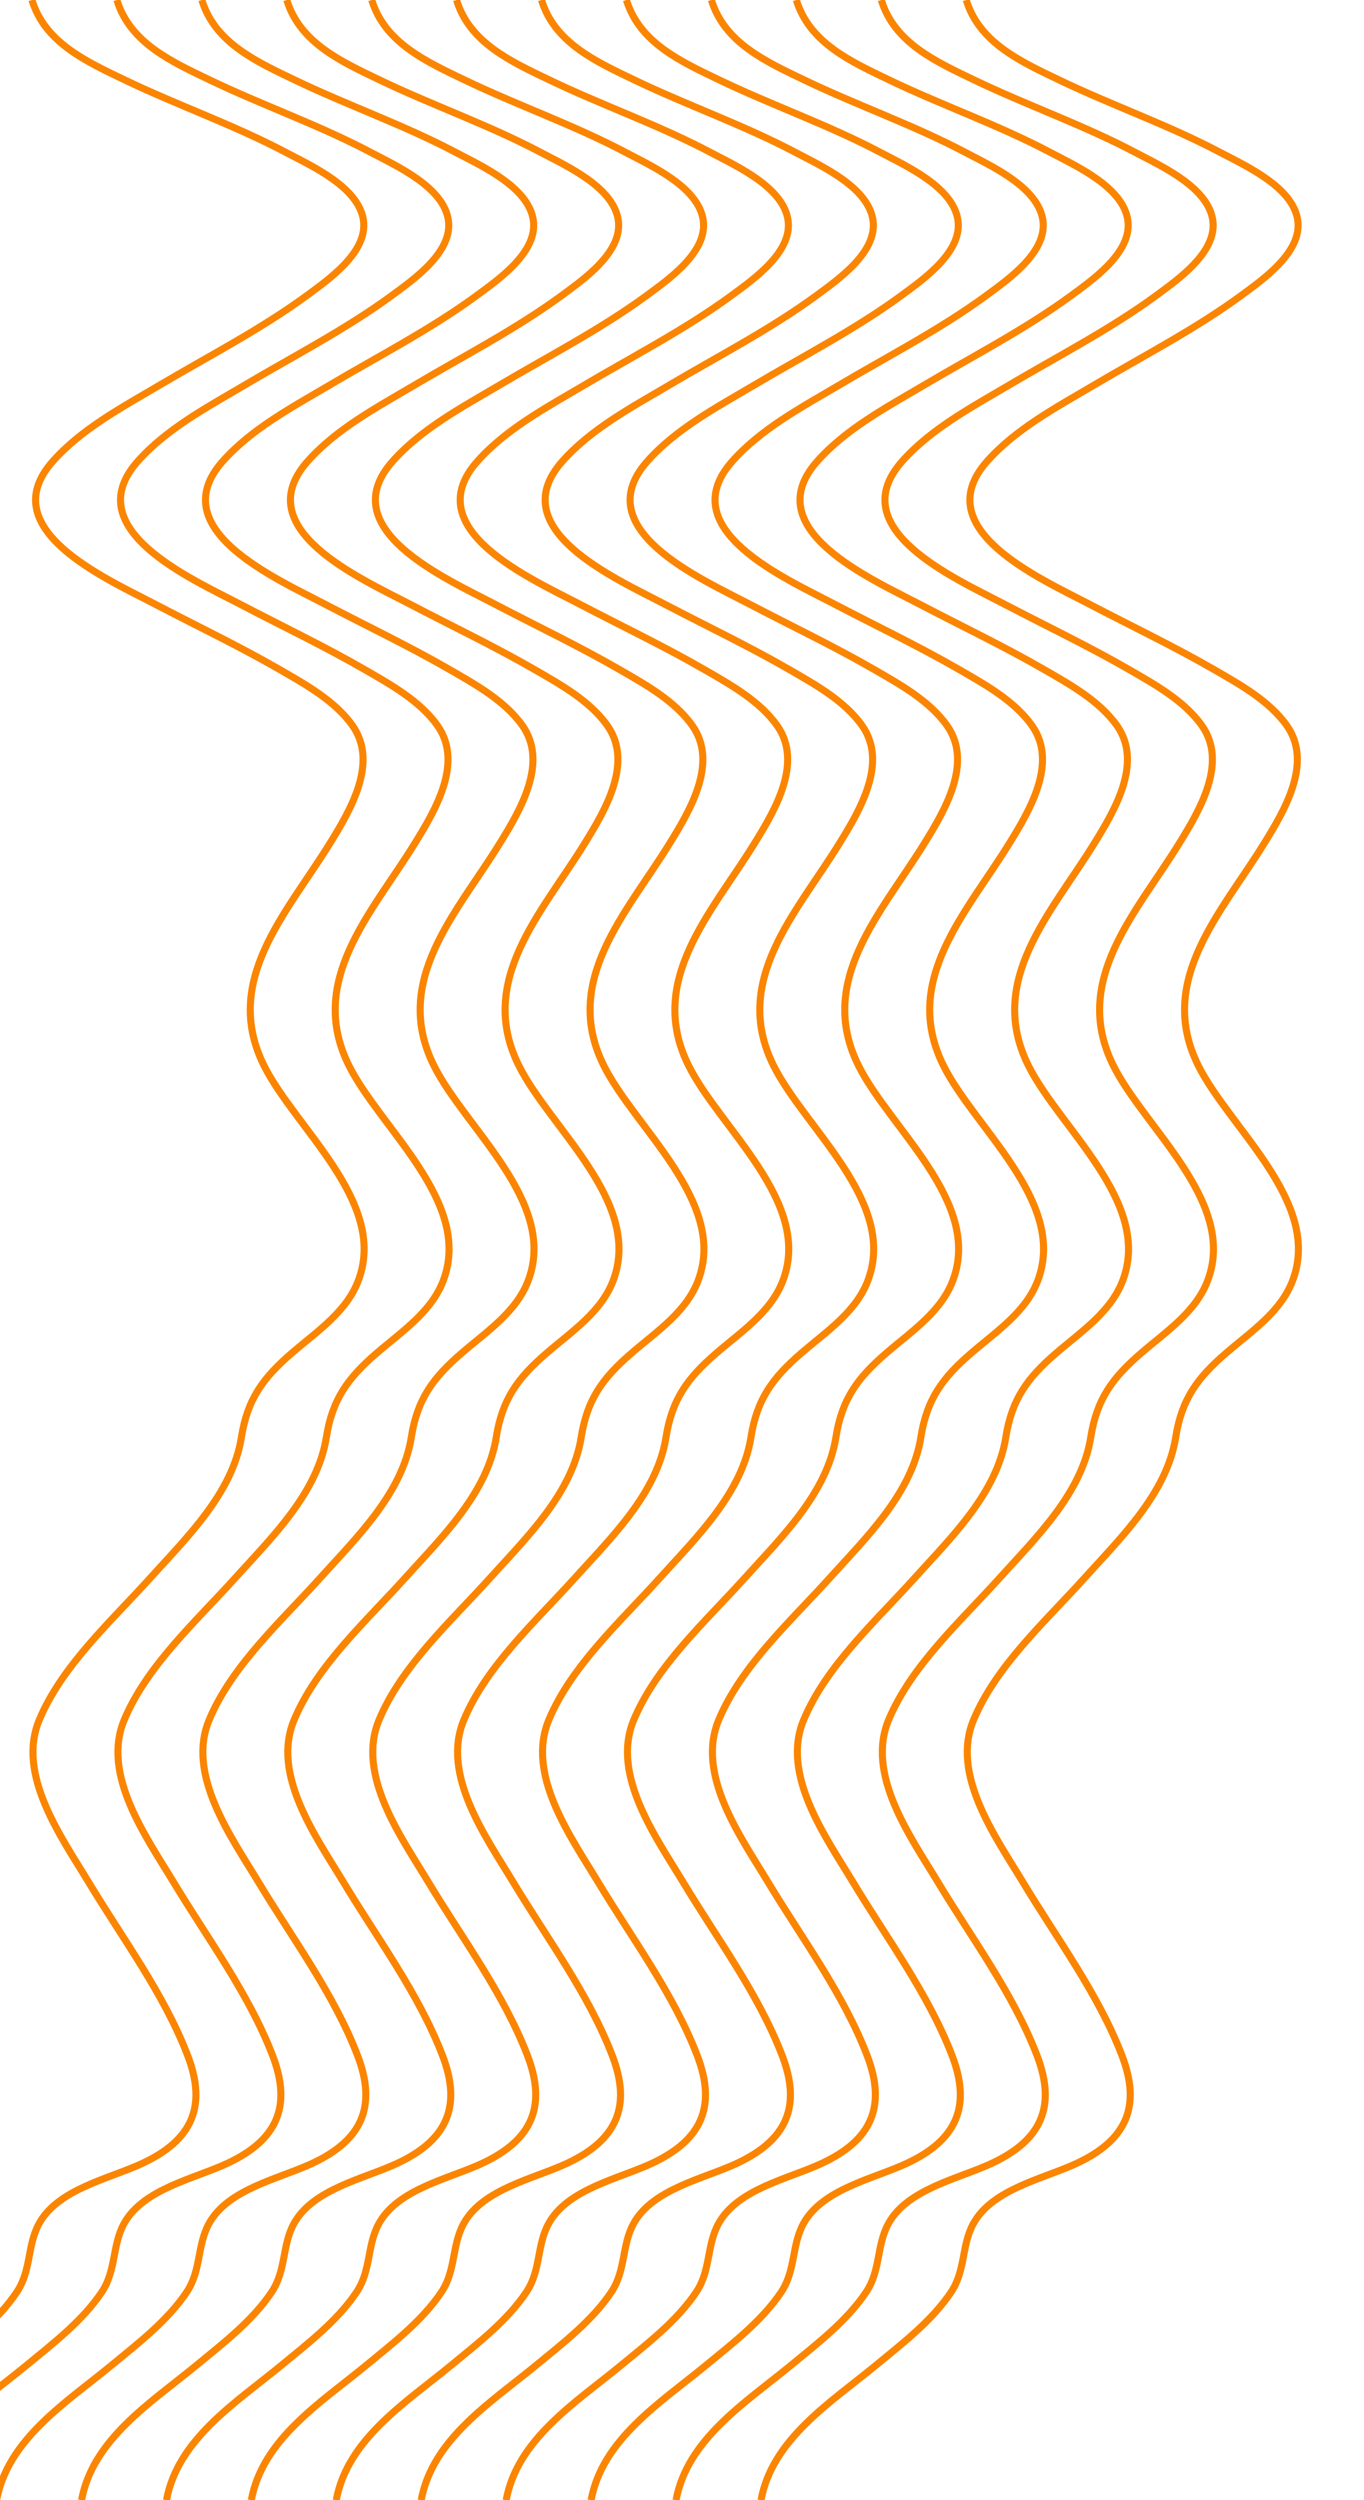 <?xml version="1.0" encoding="utf-8"?>
<!-- Generator: Adobe Illustrator 26.5.0, SVG Export Plug-In . SVG Version: 6.00 Build 0)  -->
<svg version="1.1" id="Layer_1" xmlns="http://www.w3.org/2000/svg" xmlns:xlink="http://www.w3.org/1999/xlink" x="0px" y="0px"
	 viewBox="0 0 965 1768" style="enable-background:new 0 0 965 1768;" xml:space="preserve">
<style type="text/css">
	.st0{fill:none;stroke:#fb8500;stroke-width:5;stroke-miterlimit:10;}
</style>
<g>
	<path class="st0" d="M22.6,0c9.2,30.3,38.7,43.6,65.8,56.6c37.5,18,77.3,31.8,114.1,51.3c18.2,9.6,51.1,24.4,54.6,47.7
		c3.4,22.7-24.7,42.1-40.3,53.6c-32.7,23.9-69.3,42.7-104.1,63.3c-26.1,15.4-55.2,30.9-75.5,53.9c-42.2,47.8,37.5,82.5,73,101.1
		c29.3,15.3,59.3,29.6,87.9,46.1c18.2,10.5,38.9,22,51.3,39.5c18.5,26.2-1.5,59.9-16.2,83.6c-30.3,49.1-76.3,96.7-46.5,156.7
		c22,44.3,87,96,67.2,151.1c-8.2,23-29.7,37-47.4,52.3c-20.5,17.6-31.5,32.8-35.7,59.5c-6.2,39.6-38.8,71.1-64.6,99.7
		c-27.3,30.3-62.4,61.9-78.4,100.2c-16.3,38.8,15.7,83,34.9,114.8c24,39.8,53.2,78.8,70,122.4c14.1,36.6,2.8,60.1-31.7,76.3
		c-23.4,11-59.9,18.1-73.4,42.8c-8.4,15.4-5.4,32.8-15.6,48.2c-13.7,20.6-35.1,36.9-53.9,52.4c-31.7,26-72.9,52-80.7,94.9"/>
	<path class="st0" d="M82.7,0c9.2,30.3,38.7,43.6,65.8,56.6c37.5,18,77.3,31.8,114.1,51.3c18.2,9.6,51.1,24.4,54.6,47.7
		c3.4,22.7-24.7,42.1-40.3,53.6c-32.7,23.9-69.3,42.7-104.1,63.3c-26.1,15.4-55.2,30.9-75.5,53.9c-42.2,47.8,37.5,82.5,73,101.1
		c29.3,15.3,59.3,29.6,87.9,46.1c18.2,10.5,38.9,22,51.3,39.5c18.5,26.2-1.5,59.9-16.2,83.6c-30.3,49.1-76.3,96.7-46.5,156.7
		c22,44.3,87,96,67.2,151.1c-8.2,23-29.7,37-47.4,52.3c-20.5,17.6-31.5,32.8-35.7,59.5c-6.2,39.6-38.8,71.1-64.6,99.7
		c-27.3,30.3-62.4,61.9-78.4,100.2c-16.3,38.8,15.7,83,34.9,114.8c24,39.8,53.2,78.8,70,122.4c14.1,36.6,2.8,60.1-31.7,76.3
		c-23.4,11-59.9,18.1-73.4,42.8c-8.4,15.4-5.4,32.8-15.6,48.2c-13.7,20.6-35.1,36.9-53.9,52.4c-31.7,26-72.9,52-80.7,94.9"/>
	<path class="st0" d="M142.8,0c9.2,30.3,38.7,43.6,65.8,56.6c37.5,18,77.3,31.8,114.1,51.3c18.2,9.6,51.1,24.4,54.6,47.7
		c3.4,22.7-24.7,42.1-40.3,53.6c-32.7,23.9-69.3,42.7-104.1,63.3c-26.1,15.4-55.2,30.9-75.5,53.9c-42.2,47.8,37.5,82.5,73,101.1
		c29.3,15.3,59.3,29.6,87.9,46.1c18.2,10.5,38.9,22,51.3,39.5c18.5,26.2-1.5,59.9-16.2,83.6c-30.3,49.1-76.3,96.7-46.5,156.7
		c22,44.3,87,96,67.2,151.1c-8.2,23-29.7,37-47.4,52.3c-20.5,17.6-31.5,32.8-35.7,59.5c-6.2,39.6-38.8,71.1-64.6,99.7
		c-27.3,30.3-62.4,61.9-78.4,100.2c-16.3,38.8,15.7,83,34.9,114.8c24,39.8,53.2,78.8,70,122.4c14.1,36.6,2.8,60.1-31.7,76.3
		c-23.4,11-59.9,18.1-73.4,42.8c-8.4,15.4-5.4,32.8-15.6,48.2c-13.7,20.6-35.1,36.9-53.9,52.4c-31.7,26-72.9,52-80.7,94.9"/>
	<path class="st0" d="M202.9,0c9.2,30.3,38.7,43.6,65.8,56.6c37.5,18,77.3,31.8,114.1,51.3c18.2,9.6,51.1,24.4,54.6,47.7
		c3.4,22.7-24.7,42.1-40.3,53.6c-32.7,23.9-69.3,42.7-104.1,63.3c-26.1,15.4-55.2,30.9-75.5,53.9c-42.2,47.8,37.5,82.5,73,101.1
		c29.3,15.3,59.3,29.6,87.9,46.1c18.2,10.5,38.9,22,51.3,39.5c18.5,26.2-1.5,59.9-16.2,83.6c-30.3,49.1-76.3,96.7-46.5,156.7
		c22,44.3,87,96,67.2,151.1c-8.2,23-29.7,37-47.4,52.3c-20.5,17.6-31.5,32.8-35.7,59.5c-6.2,39.6-38.8,71.1-64.6,99.7
		c-27.3,30.3-62.4,61.9-78.4,100.2c-16.3,38.8,15.7,83,34.9,114.8c24,39.8,53.2,78.8,70,122.4c14.1,36.6,2.8,60.1-31.7,76.3
		c-23.4,11-59.9,18.1-73.4,42.8c-8.4,15.4-5.4,32.8-15.6,48.2c-13.7,20.6-35.1,36.9-53.9,52.4c-31.7,26-72.9,52-80.7,94.9"/>
	<path class="st0" d="M263,0c9.2,30.3,38.7,43.6,65.8,56.6c37.5,18,77.3,31.8,114.1,51.3c18.2,9.6,51.1,24.4,54.6,47.7
		c3.4,22.7-24.7,42.1-40.3,53.6c-32.7,23.9-69.3,42.7-104.1,63.3c-26.1,15.4-55.2,30.9-75.5,53.9c-42.2,47.8,37.5,82.5,73,101.1
		c29.3,15.3,59.3,29.6,87.9,46.1c18.2,10.5,38.9,22,51.3,39.5c18.5,26.2-1.5,59.9-16.2,83.6c-30.3,49.1-76.3,96.7-46.5,156.7
		c22,44.3,87,96,67.2,151.1c-8.2,23-29.7,37-47.4,52.3c-20.5,17.6-31.5,32.8-35.7,59.5c-6.2,39.6-38.8,71.1-64.6,99.7
		c-27.3,30.3-62.4,61.9-78.4,100.2c-16.3,38.8,15.7,83,34.9,114.8c24,39.8,53.2,78.8,70,122.4c14.1,36.6,2.8,60.1-31.7,76.3
		c-23.4,11-59.9,18.1-73.4,42.8c-8.4,15.4-5.4,32.8-15.6,48.2c-13.7,20.6-35.1,36.9-53.9,52.4c-31.7,26-72.9,52-80.7,94.9"/>
	<path class="st0" d="M323,0c9.2,30.3,38.7,43.6,65.8,56.6c37.5,18,77.3,31.8,114.1,51.3c18.2,9.6,51.1,24.4,54.6,47.7
		c3.4,22.7-24.7,42.1-40.3,53.6c-32.7,23.9-69.3,42.7-104.1,63.3c-26.1,15.4-55.2,30.9-75.5,53.9c-42.2,47.8,37.5,82.5,73,101.1
		c29.3,15.3,59.3,29.6,87.9,46.1c18.2,10.5,38.9,22,51.3,39.5c18.5,26.2-1.5,59.9-16.2,83.6c-30.3,49.1-76.3,96.7-46.5,156.7
		c22,44.3,87,96,67.2,151.1c-8.2,23-29.7,37-47.4,52.3c-20.5,17.6-31.5,32.8-35.7,59.5c-6.2,39.6-38.8,71.1-64.6,99.7
		c-27.3,30.3-62.4,61.9-78.4,100.2c-16.3,38.8,15.7,83,34.9,114.8c24,39.8,53.2,78.8,70,122.4c14.1,36.6,2.8,60.1-31.7,76.3
		c-23.4,11-59.9,18.1-73.4,42.8c-8.4,15.4-5.4,32.8-15.6,48.2c-13.7,20.6-35.1,36.9-53.9,52.4c-31.7,26-72.9,52-80.7,94.9"/>
	<path class="st0" d="M383.1,0c9.2,30.3,38.7,43.6,65.8,56.6c37.5,18,77.3,31.8,114.1,51.3c18.2,9.6,51.1,24.4,54.6,47.7
		c3.4,22.7-24.7,42.1-40.3,53.6c-32.7,23.9-69.3,42.7-104.1,63.3c-26.1,15.4-55.2,30.9-75.5,53.9c-42.2,47.8,37.5,82.5,73,101.1
		c29.3,15.3,59.3,29.6,87.9,46.1c18.2,10.5,38.9,22,51.3,39.5c18.5,26.2-1.5,59.9-16.2,83.6c-30.3,49.1-76.3,96.7-46.5,156.7
		c22,44.3,87,96,67.2,151.1c-8.2,23-29.7,37-47.4,52.3c-20.5,17.6-31.5,32.8-35.7,59.5c-6.2,39.6-38.8,71.1-64.6,99.7
		c-27.3,30.3-62.4,61.9-78.4,100.2c-16.3,38.8,15.7,83,34.9,114.8c24,39.8,53.2,78.8,70,122.4c14.1,36.6,2.8,60.1-31.7,76.3
		c-23.4,11-59.9,18.1-73.4,42.8c-8.4,15.4-5.4,32.8-15.6,48.2c-13.7,20.6-35.1,36.9-53.9,52.4c-31.7,26-72.9,52-80.7,94.9"/>
	<path class="st0" d="M443.2,0c9.2,30.3,38.7,43.6,65.8,56.6c37.5,18,77.3,31.8,114.1,51.3c18.2,9.6,51.1,24.4,54.6,47.7
		c3.4,22.7-24.7,42.1-40.3,53.6c-32.7,23.9-69.3,42.7-104.1,63.3c-26.1,15.4-55.2,30.9-75.5,53.9c-42.2,47.8,37.5,82.5,73,101.1
		c29.3,15.3,59.3,29.6,87.9,46.1c18.2,10.5,38.9,22,51.3,39.5c18.5,26.2-1.5,59.9-16.2,83.6c-30.3,49.1-76.3,96.7-46.5,156.7
		c22,44.3,87,96,67.2,151.1c-8.2,23-29.7,37-47.4,52.3c-20.5,17.6-31.5,32.8-35.7,59.5c-6.2,39.6-38.8,71.1-64.6,99.7
		c-27.3,30.3-62.4,61.9-78.4,100.2c-16.3,38.8,15.7,83,34.9,114.8c24,39.8,53.2,78.8,70,122.4c14.1,36.6,2.8,60.1-31.7,76.3
		c-23.4,11-59.9,18.1-73.4,42.8c-8.4,15.4-5.4,32.8-15.6,48.2c-13.7,20.6-35.1,36.9-53.9,52.4c-31.7,26-72.9,52-80.7,94.9"/>
	<path class="st0" d="M503.3,0c9.2,30.3,38.7,43.6,65.8,56.6c37.5,18,77.3,31.8,114.1,51.3c18.2,9.6,51.1,24.4,54.6,47.7
		c3.4,22.7-24.7,42.1-40.3,53.6c-32.7,23.9-69.3,42.7-104.1,63.3c-26.1,15.4-55.2,30.9-75.5,53.9c-42.2,47.8,37.5,82.5,73,101.1
		c29.3,15.3,59.3,29.6,87.9,46.1c18.2,10.5,38.9,22,51.3,39.5c18.5,26.2-1.5,59.9-16.2,83.6c-30.3,49.1-76.3,96.7-46.5,156.7
		c22,44.3,87,96,67.2,151.1c-8.2,23-29.7,37-47.4,52.3c-20.5,17.6-31.5,32.8-35.7,59.5c-6.2,39.6-38.8,71.1-64.6,99.7
		c-27.3,30.3-62.4,61.9-78.4,100.2c-16.3,38.8,15.7,83,34.9,114.8c24,39.8,53.2,78.8,70,122.4c14.1,36.6,2.8,60.1-31.7,76.3
		c-23.4,11-59.9,18.1-73.4,42.8c-8.4,15.4-5.4,32.8-15.6,48.2c-13.7,20.6-35.1,36.9-53.9,52.4c-31.7,26-72.9,52-80.7,94.9"/>
	<path class="st0" d="M563.4,0c9.2,30.3,38.7,43.6,65.8,56.6c37.5,18,77.3,31.8,114.1,51.3c18.2,9.6,51.1,24.4,54.6,47.7
		c3.4,22.7-24.7,42.1-40.3,53.6c-32.7,23.9-69.3,42.7-104.1,63.3c-26.1,15.4-55.2,30.9-75.5,53.9c-42.2,47.8,37.5,82.5,73,101.1
		c29.3,15.3,59.3,29.6,87.9,46.1c18.2,10.5,38.9,22,51.3,39.5c18.5,26.2-1.5,59.9-16.2,83.6c-30.3,49.1-76.3,96.7-46.5,156.7
		c22,44.3,87,96,67.2,151.1c-8.2,23-29.7,37-47.4,52.3c-20.5,17.6-31.5,32.8-35.7,59.5c-6.2,39.6-38.8,71.1-64.6,99.7
		c-27.3,30.3-62.4,61.9-78.4,100.2c-16.3,38.8,15.7,83,34.9,114.8c24,39.8,53.2,78.8,70,122.4c14.1,36.6,2.8,60.1-31.7,76.3
		c-23.4,11-59.9,18.1-73.4,42.8c-8.4,15.4-5.4,32.8-15.6,48.2c-13.7,20.6-35.1,36.9-53.9,52.4c-31.7,26-72.9,52-80.7,94.9"/>
	<path class="st0" d="M623.5,0c9.2,30.3,38.7,43.6,65.8,56.6c37.5,18,77.3,31.8,114.1,51.3c18.2,9.6,51.1,24.4,54.6,47.7
		c3.4,22.7-24.7,42.1-40.3,53.6c-32.7,23.9-69.3,42.7-104.1,63.3c-26.1,15.4-55.2,30.9-75.5,53.9c-42.2,47.8,37.5,82.5,73,101.1
		c29.3,15.3,59.3,29.6,87.9,46.1c18.2,10.5,38.9,22,51.3,39.5c18.5,26.2-1.5,59.9-16.2,83.6c-30.3,49.1-76.3,96.7-46.5,156.7
		c22,44.3,87,96,67.2,151.1c-8.2,23-29.7,37-47.4,52.3c-20.5,17.6-31.5,32.8-35.7,59.5c-6.2,39.6-38.8,71.1-64.6,99.7
		c-27.3,30.3-62.4,61.9-78.4,100.2c-16.3,38.8,15.7,83,34.9,114.8c24,39.8,53.2,78.8,70,122.4c14.1,36.6,2.8,60.1-31.7,76.3
		c-23.4,11-59.9,18.1-73.4,42.8c-8.4,15.4-5.4,32.8-15.6,48.2c-13.7,20.6-35.1,36.9-53.9,52.4c-31.7,26-72.9,52-80.7,94.9"/>
	<path class="st0" d="M683.6,0c9.2,30.3,38.7,43.6,65.8,56.6c37.5,18,77.3,31.8,114.1,51.3c18.2,9.6,51.1,24.4,54.6,47.7
		c3.4,22.7-24.7,42.1-40.3,53.6c-32.7,23.9-69.3,42.7-104.1,63.3c-26.1,15.4-55.2,30.9-75.5,53.9c-42.2,47.8,37.5,82.5,73,101.1
		c29.3,15.3,59.3,29.6,87.9,46.1c18.2,10.5,38.9,22,51.3,39.5c18.5,26.2-1.5,59.9-16.2,83.6c-30.3,49.1-76.3,96.7-46.5,156.7
		c22,44.3,87,96,67.2,151.1c-8.2,23-29.7,37-47.4,52.3c-20.5,17.6-31.5,32.8-35.7,59.5c-6.2,39.6-38.8,71.1-64.6,99.7
		c-27.3,30.3-62.4,61.9-78.4,100.2c-16.3,38.8,15.7,83,34.9,114.8c24,39.8,53.2,78.8,70,122.4c14.1,36.6,2.8,60.1-31.7,76.3
		c-23.4,11-59.9,18.1-73.4,42.8c-8.4,15.4-5.4,32.8-15.6,48.2c-13.7,20.6-35.1,36.9-53.9,52.4c-31.7,26-72.9,52-80.7,94.9"/>
</g>
<g>
</g>
<g>
</g>
<g>
</g>
<g>
</g>
<g>
</g>
<g>
</g>
<g>
</g>
<g>
</g>
<g>
</g>
<g>
</g>
<g>
</g>
</svg>
